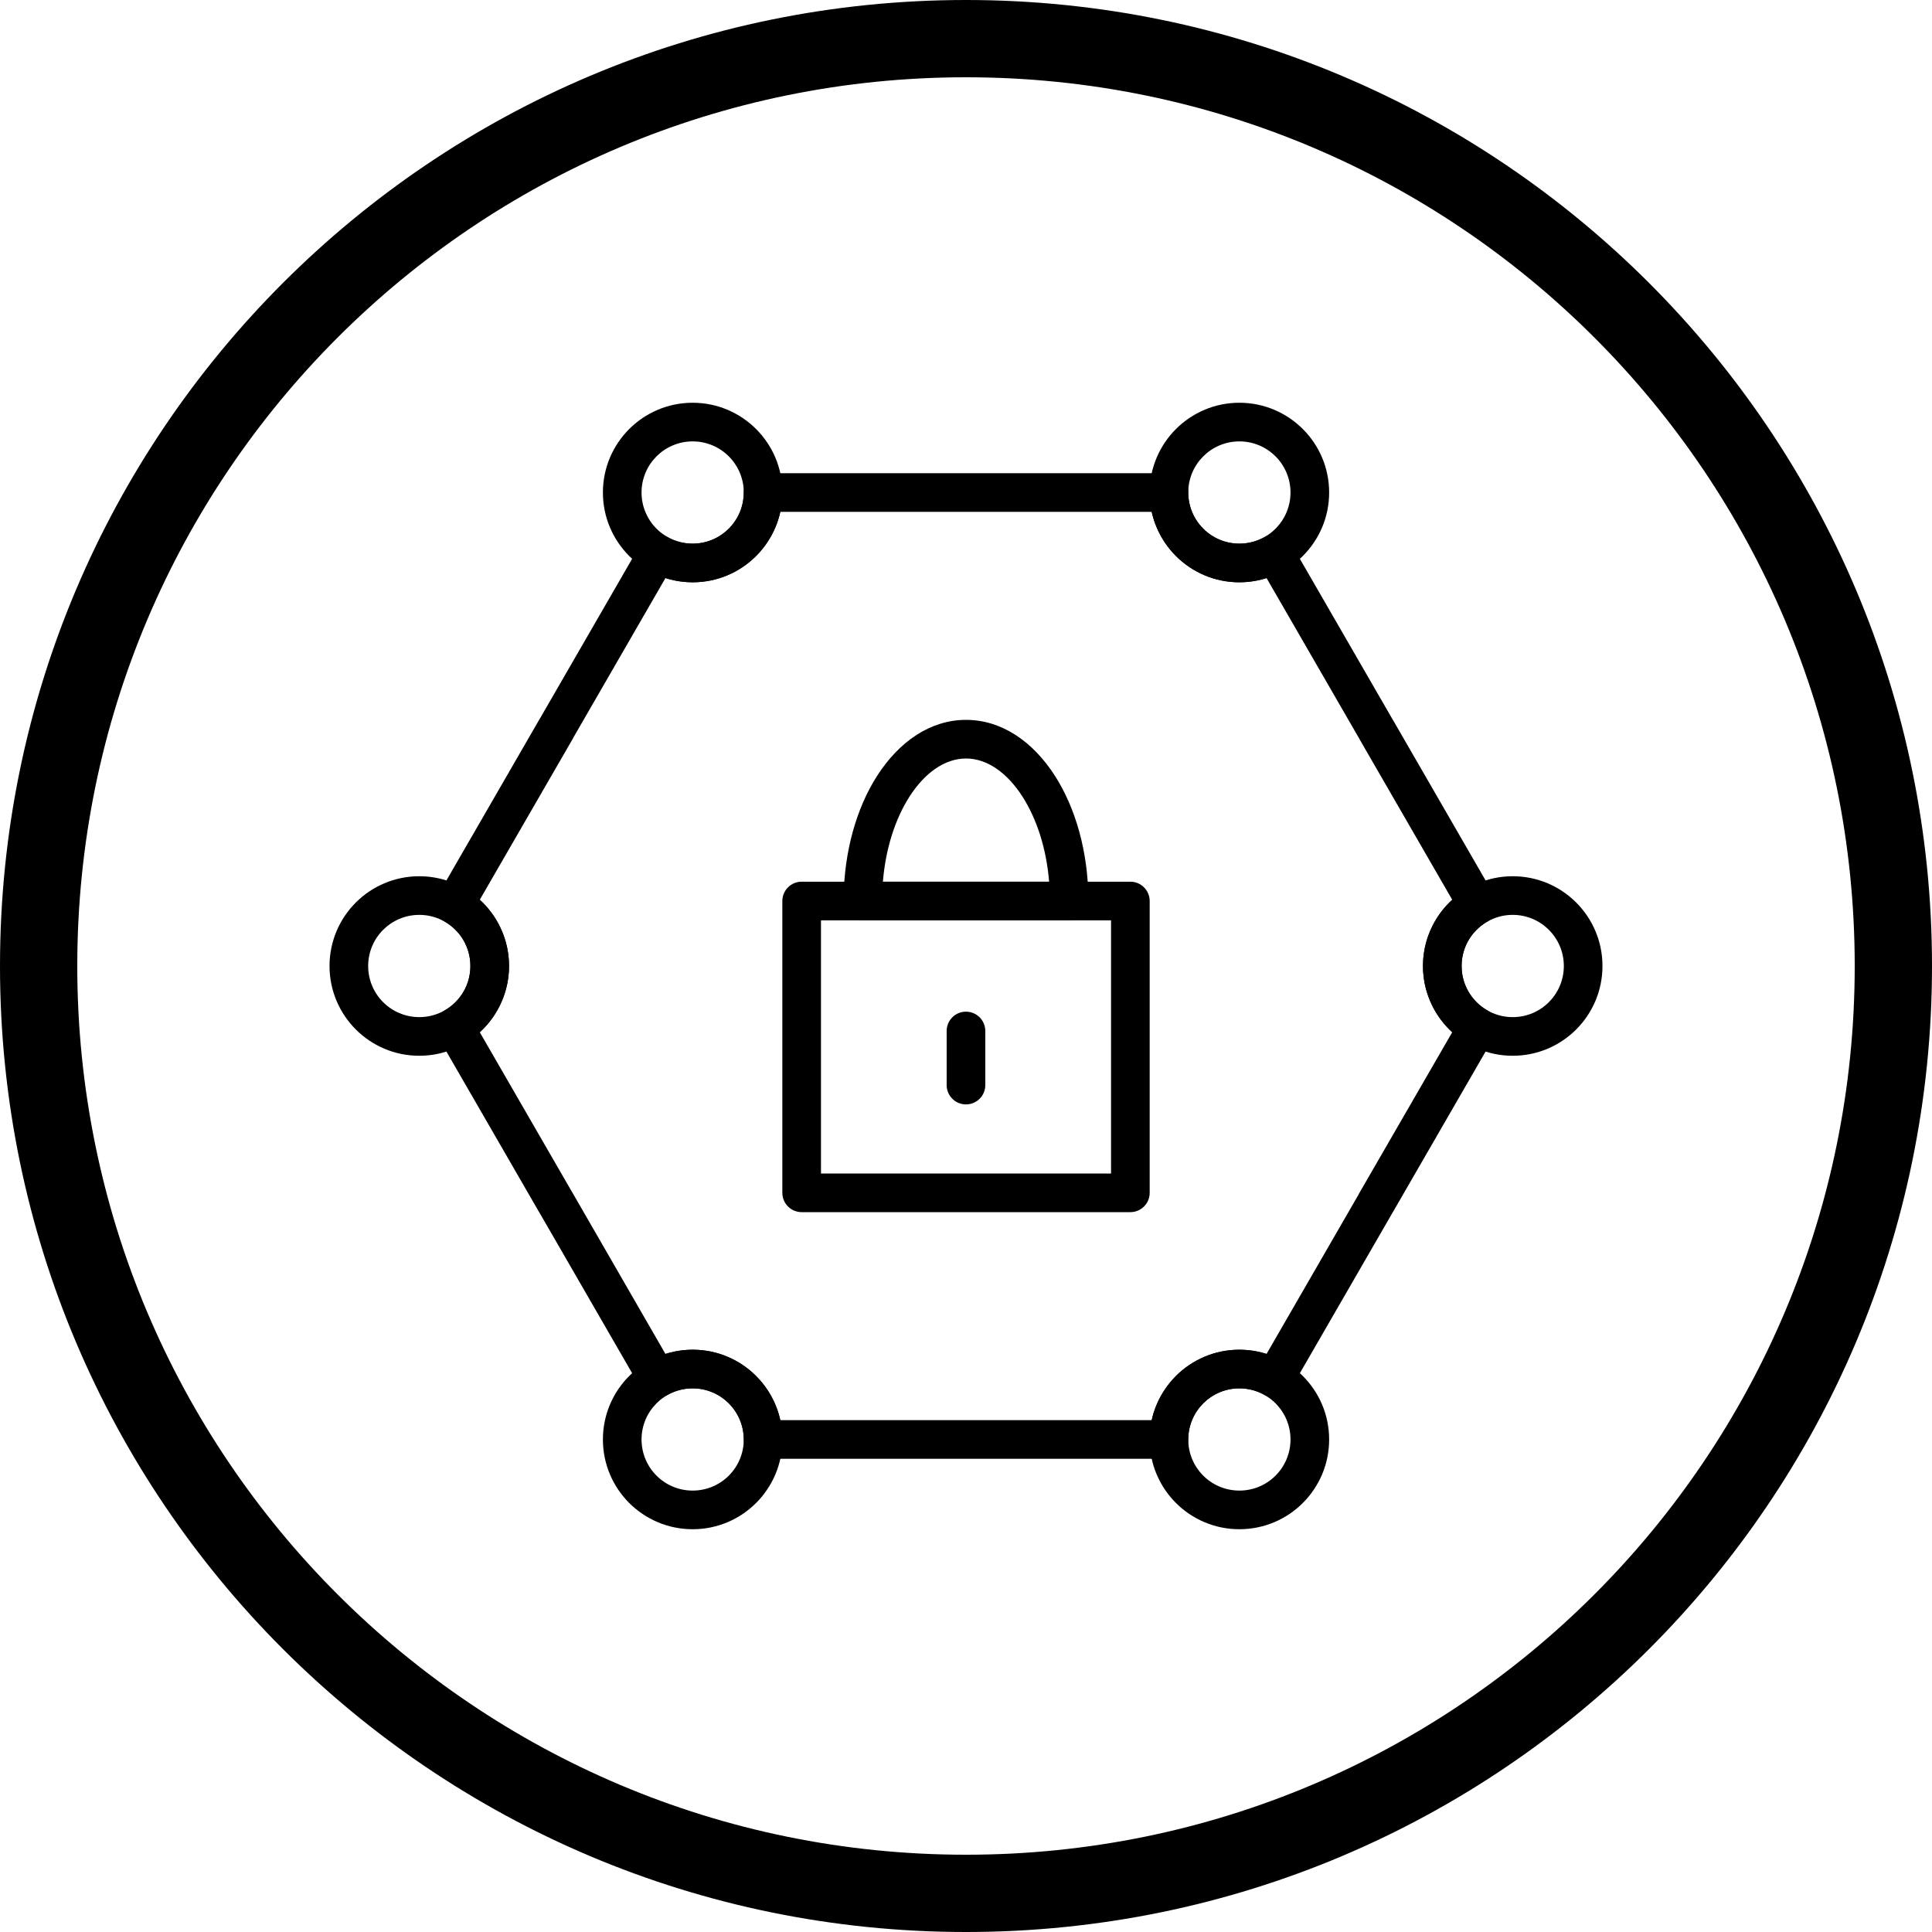 <svg width="80" height="80" viewBox="0 0 80 80" fill="none" xmlns="http://www.w3.org/2000/svg">
<g clip-path="url(#clip0_737_7809)">
<path d="M53.505 22.586L57.669 29.798C57.678 29.814 57.69 29.829 57.698 29.845L61.871 37.074C62.092 37.456 61.963 37.946 61.581 38.167C61.567 38.174 61.554 38.181 61.54 38.188C61.234 38.375 60.979 38.634 60.802 38.941C60.624 39.249 60.522 39.61 60.522 40C60.522 40.39 60.624 40.751 60.802 41.059C60.987 41.379 61.256 41.648 61.58 41.835C61.963 42.057 62.094 42.544 61.873 42.927C61.864 42.943 61.854 42.958 61.844 42.973L57.67 50.202C57.658 50.224 57.646 50.245 57.632 50.266L53.469 57.477C53.248 57.859 52.761 57.993 52.378 57.772C52.364 57.764 52.351 57.756 52.338 57.748C52.193 57.668 52.036 57.605 51.869 57.56C51.697 57.514 51.512 57.489 51.319 57.489C50.735 57.489 50.206 57.726 49.823 58.109C49.44 58.492 49.203 59.021 49.203 59.606C49.203 60.048 48.845 60.406 48.403 60.406H40H31.597C31.155 60.406 30.797 60.048 30.797 59.606C30.797 59.021 30.56 58.492 30.177 58.109C29.794 57.726 29.265 57.489 28.681 57.489C28.488 57.489 28.303 57.514 28.131 57.56C27.949 57.609 27.778 57.68 27.622 57.77C27.24 57.992 26.751 57.863 26.53 57.48C26.517 57.458 26.506 57.436 26.495 57.414L22.332 50.202C22.322 50.186 22.31 50.171 22.302 50.155L18.129 42.926C17.908 42.544 18.037 42.054 18.42 41.833C18.433 41.826 18.447 41.818 18.46 41.812C18.767 41.625 19.021 41.366 19.198 41.059C19.376 40.751 19.478 40.39 19.478 40C19.478 39.61 19.376 39.249 19.198 38.941C19.014 38.621 18.744 38.352 18.42 38.164C18.038 37.943 17.906 37.456 18.127 37.073C18.136 37.057 18.146 37.042 18.156 37.027L22.33 29.798C22.342 29.776 22.354 29.755 22.368 29.735L26.531 22.523C26.752 22.141 27.239 22.007 27.622 22.227C27.636 22.235 27.649 22.244 27.662 22.252C27.807 22.332 27.964 22.395 28.131 22.44C28.303 22.486 28.488 22.511 28.681 22.511C29.265 22.511 29.794 22.274 30.177 21.891C30.56 21.508 30.797 20.979 30.797 20.394C30.797 19.952 31.155 19.594 31.597 19.594H40H48.403C48.845 19.594 49.203 19.952 49.203 20.394C49.203 20.979 49.44 21.508 49.823 21.891C50.206 22.274 50.735 22.511 51.319 22.511C51.512 22.511 51.697 22.486 51.869 22.44C52.051 22.391 52.222 22.32 52.378 22.23C52.761 22.009 53.249 22.137 53.471 22.52C53.483 22.542 53.495 22.564 53.505 22.586ZM56.289 30.594L52.445 23.936C52.391 23.953 52.337 23.969 52.282 23.984C51.972 24.067 51.649 24.111 51.319 24.111C50.293 24.111 49.364 23.695 48.691 23.022C48.199 22.529 47.844 21.899 47.689 21.194H40H32.311C32.156 21.899 31.801 22.529 31.309 23.022C30.636 23.695 29.707 24.111 28.681 24.111C28.351 24.111 28.028 24.067 27.718 23.984C27.664 23.969 27.609 23.953 27.555 23.936L23.748 30.531C23.738 30.553 23.726 30.575 23.714 30.597L19.866 37.258C20.146 37.515 20.388 37.815 20.58 38.147C20.896 38.696 21.078 39.329 21.078 40C21.078 40.671 20.896 41.304 20.58 41.853C20.388 42.185 20.146 42.485 19.866 42.742L23.685 49.356C23.695 49.372 23.704 49.387 23.714 49.403L27.555 56.064C27.609 56.047 27.664 56.031 27.718 56.016C28.028 55.933 28.351 55.889 28.681 55.889C29.707 55.889 30.636 56.305 31.309 56.978C31.801 57.471 32.156 58.101 32.311 58.806H40H47.689C47.844 58.101 48.199 57.471 48.691 56.978C49.364 56.305 50.293 55.889 51.319 55.889C51.649 55.889 51.972 55.933 52.282 56.016C52.337 56.031 52.391 56.047 52.445 56.064L56.252 49.469C56.263 49.447 56.274 49.425 56.286 49.403L60.134 42.742C59.854 42.485 59.613 42.185 59.42 41.853C59.104 41.304 58.922 40.671 58.922 40C58.922 39.329 59.104 38.696 59.42 38.147C59.613 37.815 59.854 37.515 60.134 37.258L56.315 30.643C56.305 30.628 56.298 30.61 56.289 30.594Z" fill="black"/>
<path d="M17.361 36.283C18.387 36.283 19.317 36.699 19.989 37.372C20.662 38.044 21.078 38.974 21.078 40C21.078 41.026 20.662 41.955 19.989 42.628C19.317 43.3 18.387 43.717 17.361 43.717C16.335 43.717 15.406 43.3 14.733 42.628C14.061 41.955 13.645 41.026 13.645 40C13.645 38.974 14.061 38.044 14.733 37.372C15.406 36.699 16.335 36.283 17.361 36.283ZM18.858 38.503C18.475 38.12 17.946 37.883 17.361 37.883C16.777 37.883 16.247 38.12 15.864 38.503C15.481 38.886 15.245 39.415 15.245 40C15.245 40.584 15.481 41.114 15.864 41.497C16.247 41.88 16.777 42.117 17.361 42.117C17.946 42.117 18.475 41.88 18.858 41.497C19.241 41.114 19.478 40.584 19.478 40C19.478 39.415 19.241 38.886 18.858 38.503Z" fill="black"/>
<path d="M28.681 55.889C29.708 55.889 30.637 56.305 31.309 56.978C31.982 57.65 32.398 58.58 32.398 59.606C32.398 60.632 31.982 61.561 31.309 62.234C30.637 62.906 29.708 63.322 28.681 63.322C27.655 63.322 26.726 62.906 26.053 62.234C25.381 61.561 24.965 60.632 24.965 59.606C24.965 58.58 25.381 57.65 26.053 56.978C26.726 56.305 27.655 55.889 28.681 55.889ZM30.178 58.109C29.795 57.726 29.266 57.489 28.681 57.489C28.097 57.489 27.568 57.726 27.185 58.109C26.802 58.492 26.565 59.021 26.565 59.606C26.565 60.19 26.802 60.72 27.185 61.103C27.568 61.486 28.097 61.722 28.681 61.722C29.266 61.722 29.795 61.486 30.178 61.103C30.561 60.72 30.798 60.19 30.798 59.606C30.798 59.021 30.561 58.492 30.178 58.109Z" fill="black"/>
<path d="M28.681 16.677C29.708 16.677 30.637 17.094 31.309 17.766C31.982 18.439 32.398 19.368 32.398 20.394C32.398 21.42 31.982 22.349 31.309 23.022C30.637 23.695 29.708 24.111 28.681 24.111C27.655 24.111 26.726 23.695 26.053 23.022C25.381 22.349 24.965 21.42 24.965 20.394C24.965 19.368 25.381 18.439 26.053 17.766C26.726 17.094 27.655 16.677 28.681 16.677ZM30.178 18.897C29.795 18.514 29.266 18.277 28.681 18.277C28.097 18.277 27.568 18.514 27.185 18.897C26.802 19.28 26.565 19.81 26.565 20.394C26.565 20.979 26.802 21.508 27.185 21.891C27.568 22.274 28.097 22.511 28.681 22.511C29.266 22.511 29.795 22.274 30.178 21.891C30.561 21.508 30.798 20.979 30.798 20.394C30.798 19.81 30.561 19.28 30.178 18.897Z" fill="black"/>
<path d="M51.32 16.677C52.346 16.677 53.276 17.094 53.948 17.766C54.621 18.439 55.037 19.368 55.037 20.394C55.037 21.42 54.621 22.349 53.948 23.022C53.276 23.695 52.346 24.111 51.32 24.111C50.294 24.111 49.365 23.695 48.692 23.022C48.02 22.349 47.603 21.42 47.603 20.394C47.603 19.368 48.02 18.439 48.692 17.766C49.365 17.094 50.294 16.677 51.32 16.677ZM52.817 18.897C52.434 18.514 51.905 18.277 51.32 18.277C50.736 18.277 50.206 18.514 49.823 18.897C49.44 19.28 49.203 19.81 49.203 20.394C49.203 20.979 49.44 21.508 49.823 21.891C50.206 22.274 50.736 22.511 51.32 22.511C51.905 22.511 52.434 22.274 52.817 21.891C53.2 21.508 53.437 20.979 53.437 20.394C53.437 19.81 53.2 19.28 52.817 18.897Z" fill="black"/>
<path d="M62.639 36.283C63.665 36.283 64.594 36.699 65.267 37.372C65.939 38.044 66.355 38.974 66.355 40C66.355 41.026 65.939 41.955 65.267 42.628C64.594 43.3 63.665 43.717 62.639 43.717C61.612 43.717 60.683 43.3 60.011 42.628C59.338 41.955 58.922 41.026 58.922 40C58.922 38.974 59.338 38.044 60.011 37.372C60.683 36.699 61.612 36.283 62.639 36.283ZM64.135 38.503C63.752 38.12 63.223 37.883 62.639 37.883C62.054 37.883 61.525 38.12 61.142 38.503C60.759 38.886 60.522 39.415 60.522 40C60.522 40.584 60.759 41.114 61.142 41.497C61.525 41.88 62.054 42.117 62.639 42.117C63.223 42.117 63.752 41.88 64.135 41.497C64.518 41.114 64.755 40.584 64.755 40C64.755 39.415 64.518 38.886 64.135 38.503Z" fill="black"/>
<path d="M51.32 55.889C52.346 55.889 53.276 56.305 53.948 56.978C54.621 57.65 55.037 58.58 55.037 59.606C55.037 60.632 54.621 61.561 53.948 62.234C53.276 62.906 52.346 63.322 51.32 63.322C50.294 63.322 49.365 62.906 48.692 62.234C48.02 61.561 47.603 60.632 47.603 59.606C47.603 58.58 48.02 57.65 48.692 56.978C49.365 56.305 50.294 55.889 51.32 55.889ZM52.817 58.109C52.434 57.726 51.905 57.489 51.32 57.489C50.736 57.489 50.206 57.726 49.823 58.109C49.44 58.492 49.203 59.021 49.203 59.606C49.203 60.19 49.44 60.72 49.823 61.103C50.206 61.486 50.736 61.722 51.32 61.722C51.905 61.722 52.434 61.486 52.817 61.103C53.2 60.72 53.437 60.19 53.437 59.606C53.437 59.021 53.2 58.492 52.817 58.109Z" fill="black"/>
<path d="M33.194 36.509H46.806C47.247 36.509 47.606 36.867 47.606 37.309V49.392C47.606 49.834 47.247 50.192 46.806 50.192H33.194C32.753 50.192 32.395 49.834 32.395 49.392V37.309C32.395 36.867 32.753 36.509 33.194 36.509ZM46.006 38.109H33.995V48.592H46.006V38.109Z" fill="black"/>
<path d="M40.001 29.808C41.464 29.808 42.763 30.692 43.681 32.122C44.53 33.444 45.058 35.258 45.068 37.254L45.071 37.273C45.071 37.283 45.071 37.293 45.071 37.303C45.074 37.745 44.719 38.106 44.277 38.109L35.73 38.109C35.288 38.109 34.93 37.751 34.93 37.309L34.93 37.289C34.93 37.266 34.931 37.244 34.933 37.221C34.949 35.248 35.472 33.452 36.312 32.138C37.231 30.698 38.533 29.808 40.001 29.808ZM42.337 32.984C41.712 32.01 40.884 31.408 40.001 31.408C39.112 31.408 38.281 32.014 37.655 32.994C37.069 33.912 36.671 35.135 36.559 36.509H43.442C43.329 35.131 42.927 33.904 42.337 32.984Z" fill="black"/>
<path d="M40.799 42.691C40.799 42.249 40.441 41.891 39.999 41.891C39.557 41.891 39.199 42.249 39.199 42.691V44.931C39.199 45.373 39.557 45.731 39.999 45.731C40.441 45.731 40.799 45.373 40.799 44.931V42.691Z" fill="black"/>
<path fill-rule="evenodd" clip-rule="evenodd" d="M40 0C62.091 0 80 17.909 80 40C80 62.091 62.091 80 40 80C17.909 80 0 62.091 0 40C0 17.909 17.909 0 40 0ZM40 3.2C60.324 3.2 76.8 19.676 76.8 40C76.8 60.324 60.324 76.8 40 76.8C19.676 76.8 3.2 60.324 3.2 40C3.2 19.676 19.676 3.2 40 3.2Z" fill="black"/>
</g>
<defs>
<clipPath id="clip0_737_7809">
<rect width="80" height="80" fill="white"/>
</clipPath>
</defs>
</svg>
